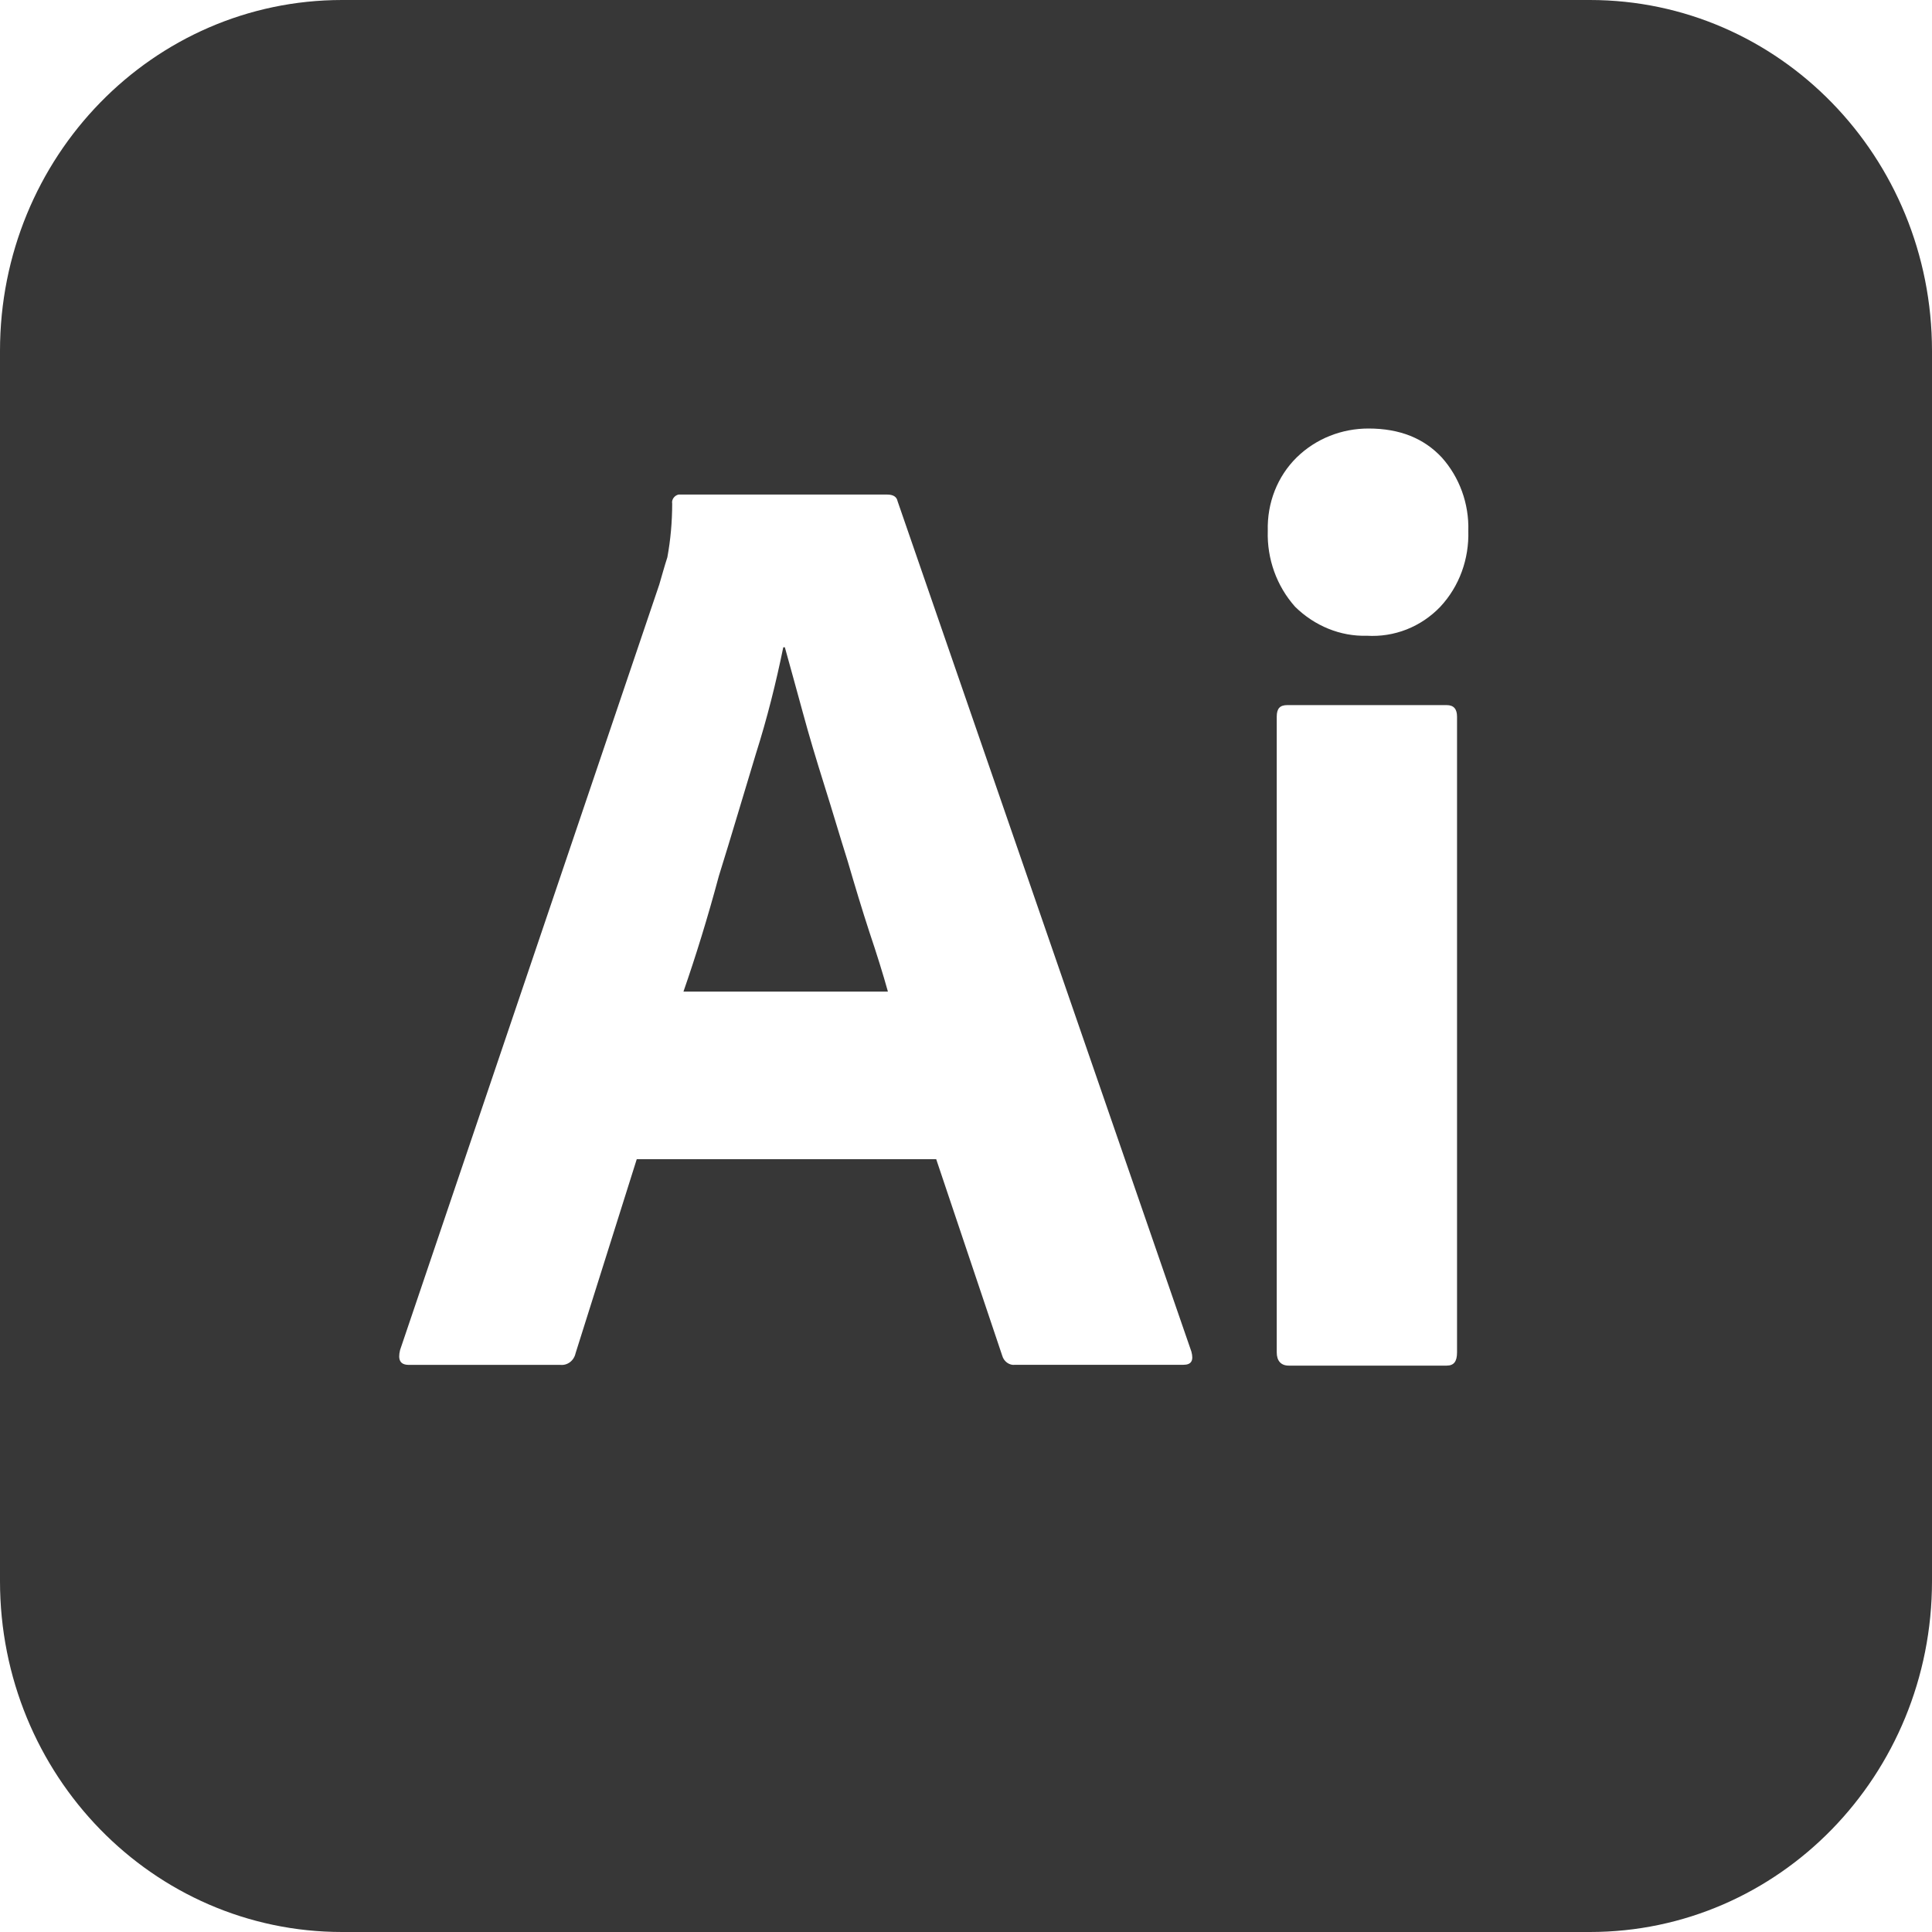 <svg width="50" height="50" viewBox="0 0 50 50" fill="none" xmlns="http://www.w3.org/2000/svg">
<path d="M21.938 22.286C21.729 21.624 21.542 20.983 21.333 20.32C21.125 19.658 20.938 19.038 20.771 18.419C20.604 17.82 20.458 17.265 20.312 16.752H20.271C20.083 17.671 19.854 18.59 19.562 19.509C19.25 20.534 18.938 21.603 18.604 22.671C18.312 23.761 18 24.765 17.688 25.662H22.979C22.854 25.212 22.688 24.68 22.5 24.122C22.312 23.547 22.125 22.927 21.938 22.286ZM41.146 0H8.854C3.958 0 0 4.06 0 9.081V40.919C0 45.94 3.958 50 8.854 50H41.146C46.042 50 50 45.94 50 40.919V9.081C50 4.06 46.042 0 41.146 0ZM30.625 35.321H26.269C26.125 35.342 25.979 35.235 25.938 35.086L24.229 30H16.479L14.896 35.021C14.854 35.214 14.688 35.342 14.5 35.323H10.583C10.354 35.323 10.292 35.192 10.354 34.938L17.062 15.128C17.125 14.915 17.188 14.68 17.271 14.423C17.354 13.974 17.396 13.504 17.396 13.034C17.375 12.927 17.458 12.82 17.562 12.799H22.958C23.125 12.799 23.208 12.863 23.229 12.97L30.833 34.979C30.896 35.212 30.833 35.321 30.625 35.321ZM37.708 35C37.708 35.235 37.627 35.342 37.44 35.342H33.354C33.146 35.342 33.042 35.212 33.042 35V18.547C33.042 18.333 33.127 18.248 33.315 18.248H37.44C37.627 18.248 37.708 18.355 37.708 18.547V35ZM37.273 15.705C37.027 15.961 36.73 16.161 36.403 16.29C36.075 16.419 35.725 16.474 35.375 16.453C34.688 16.474 34.021 16.197 33.519 15.705C33.041 15.17 32.787 14.464 32.81 13.739C32.79 13.013 33.06 12.329 33.558 11.838C34.062 11.346 34.729 11.09 35.417 11.09C36.231 11.09 36.852 11.346 37.312 11.838C37.771 12.35 38.021 13.034 38 13.739C38.021 14.466 37.771 15.171 37.273 15.705Z" fill="#373737"/>
</svg>
